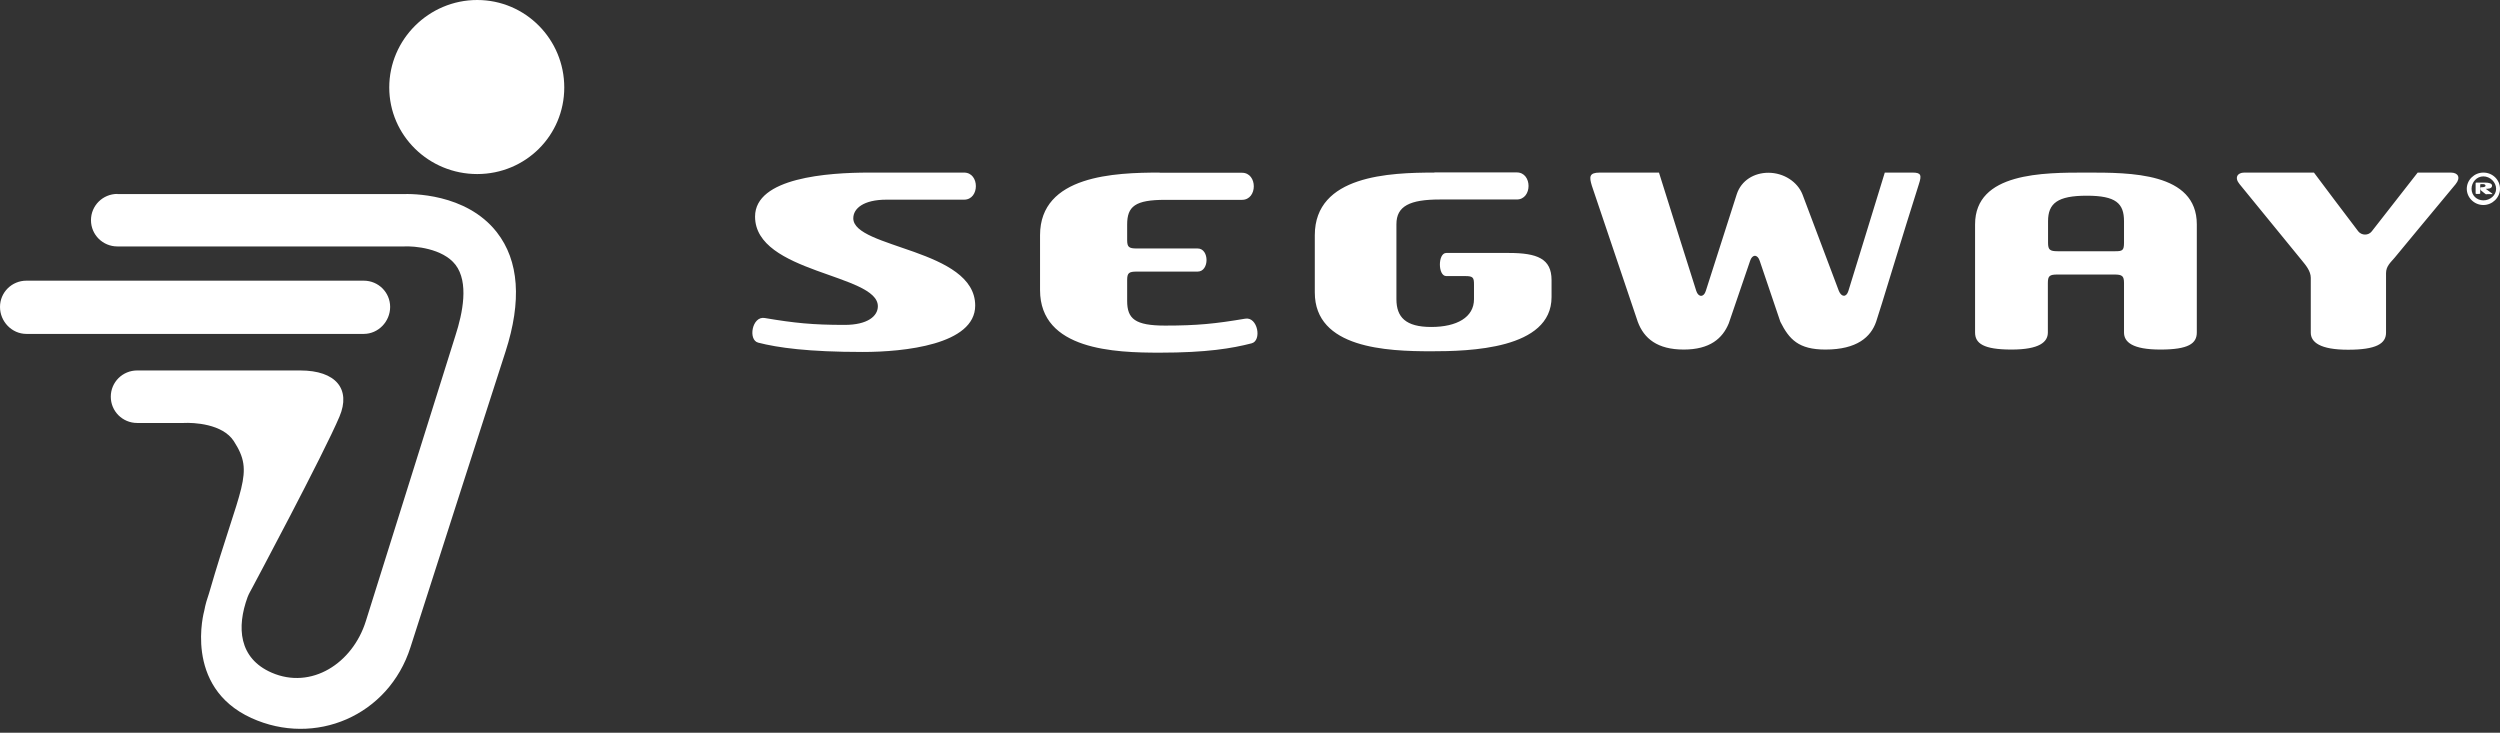 <svg width="174" height="51" viewBox="0 0 174 51" fill="none" xmlns="http://www.w3.org/2000/svg">
<rect x="0" y="0" width="174" height="51" fill="#333333" stroke="none"/>
<path d="M33.214 0C29.849 0 27.092 2.741 27.092 6.088C27.092 9.434 29.849 12.114 33.214 12.114C36.578 12.114 39.273 9.434 39.273 6.088C39.273 2.741 36.578 0 33.214 0ZM8.17 13.497C7.152 13.497 6.332 14.312 6.332 15.324C6.332 16.337 7.152 17.152 8.17 17.152H28.135C28.818 17.115 30.805 17.275 31.699 18.424C32.642 19.646 32.208 21.783 31.699 23.351C31.699 23.351 25.9 41.837 25.466 43.219C24.547 46.171 21.666 48.023 18.898 46.813C16.613 45.813 16.464 43.652 17.234 41.552C17.333 41.293 17.457 41.108 17.569 40.886C17.569 40.886 22.536 31.587 23.628 28.994C24.435 27.092 23.392 25.784 20.897 25.784H9.548C8.53 25.784 7.711 26.599 7.711 27.611C7.711 28.624 8.53 29.439 9.548 29.439H12.776C13.459 29.402 15.495 29.488 16.278 30.71C17.743 32.983 16.737 33.724 14.552 41.281C14.415 41.676 14.291 42.083 14.217 42.503C14.217 42.503 12.714 47.788 17.495 49.974C21.915 51.987 27.043 49.838 28.57 45.047C29.638 41.676 35.188 24.462 35.188 24.462C36.318 20.955 36.131 18.152 34.579 16.164C32.431 13.423 28.595 13.485 28.011 13.509H8.17V13.497ZM1.838 19.535C0.819 19.535 0 20.35 0 21.363C0 22.375 0.819 23.24 1.838 23.24H25.317C26.335 23.24 27.154 22.375 27.154 21.363C27.154 20.35 26.335 19.535 25.317 19.535H1.838Z" fill="white"/>
<path d="M60.484 12.012C57.631 12.012 52.552 12.36 52.552 15.073C52.552 19.023 61.099 19.059 61.099 21.316C61.099 22 60.385 22.613 58.787 22.613C56.548 22.613 55.282 22.481 53.216 22.132C52.343 21.988 52.048 23.669 52.773 23.849C54.126 24.197 56.241 24.497 60.053 24.497C62.906 24.497 67.874 23.993 67.874 21.268C67.874 17.318 59.389 17.294 59.389 15.193C59.389 14.509 60.102 13.897 61.701 13.897H67.1C68.194 13.897 68.194 12.012 67.1 12.012H60.484V12.012ZM80.713 12.012C77.614 12.012 72.387 12.192 72.387 16.37V20.188C72.387 24.377 77.614 24.546 80.713 24.546C83.996 24.546 85.755 24.245 87.107 23.897C87.845 23.717 87.538 22.024 86.665 22.18C84.599 22.529 83.344 22.661 81.094 22.661C79.003 22.661 78.45 22.192 78.45 20.944V19.491C78.45 18.999 78.573 18.903 79.114 18.903H83.357C84.18 18.903 84.18 17.294 83.357 17.294H79.114C78.573 17.294 78.45 17.198 78.45 16.706V15.626C78.45 14.365 79.003 13.909 81.094 13.909H86.443C87.538 13.909 87.538 12.024 86.443 12.024H80.713V12.012ZM99.835 12.012C96.736 12.012 91.51 12.192 91.51 16.37V20.356C91.51 24.245 96.515 24.449 99.614 24.449C102.245 24.449 107.988 24.317 107.988 20.68V19.491C107.988 18.003 106.992 17.606 105.012 17.606H100.659C100.069 17.606 100.069 19.215 100.659 19.215H101.987C102.528 19.215 102.59 19.323 102.59 19.803V20.824C102.59 22.084 101.397 22.757 99.614 22.757C97.831 22.757 97.191 22.072 97.191 20.824V15.602C97.191 14.341 98.126 13.885 100.216 13.885H105.566C106.66 13.885 106.66 12 105.566 12H99.835V12.012ZM111.345 12.012C110.595 12.012 110.607 12.312 110.792 12.924L113.989 22.396C114.42 23.561 115.354 24.329 117.187 24.329C119.019 24.329 119.892 23.549 120.322 22.505C120.322 22.505 121.589 18.807 121.81 18.147C121.958 17.691 122.327 17.691 122.474 18.147C122.659 18.711 123.913 22.396 123.913 22.396C124.528 23.621 125.18 24.329 127.049 24.329C129.25 24.329 130.209 23.453 130.578 22.396C130.812 21.736 132.509 16.082 133.554 12.816C133.763 12.18 133.702 12.012 133.112 12.012H131.181C130.578 14.005 128.721 19.995 128.648 20.248C128.512 20.704 128.168 20.692 127.984 20.248C127.861 19.936 125.782 14.389 125.45 13.525C125.106 12.66 124.159 12.024 123.077 12.024C122.105 12.024 121.195 12.54 120.876 13.525C120.556 14.509 118.81 19.983 118.724 20.248C118.588 20.704 118.207 20.704 118.06 20.248C117.961 19.971 116.067 13.921 115.465 12.012H111.345V12.012ZM145.237 12.012C142.236 12.012 137.465 11.988 137.465 15.614V23.141C137.465 23.897 138.043 24.329 139.998 24.329C141.953 24.329 142.531 23.801 142.531 23.141V19.695C142.531 19.203 142.654 19.107 143.195 19.107H147.167C147.708 19.107 147.831 19.215 147.831 19.695V23.141C147.831 23.801 148.409 24.329 150.365 24.329C152.32 24.329 152.898 23.909 152.898 23.141V15.614C152.898 11.988 148.237 12.012 145.237 12.012ZM156.206 12.012C155.714 12.012 155.505 12.372 155.874 12.816C157.116 14.329 160.03 17.895 160.227 18.147C160.473 18.447 160.83 18.867 160.83 19.335V23.153C160.83 23.813 161.469 24.341 163.424 24.341C165.38 24.341 166.068 23.921 166.068 23.153V19.011C166.068 18.519 166.4 18.255 166.671 17.931C166.868 17.678 169.622 14.377 170.914 12.816C171.282 12.36 171.086 12.012 170.581 12.012H168.27C168.27 12.012 165.306 15.806 165.072 16.106C164.839 16.406 164.371 16.394 164.138 16.106C163.904 15.818 161.051 12.012 161.051 12.012H156.206V12.012ZM172.844 12.012C172.205 12.012 171.688 12.528 171.688 13.14C171.688 13.753 172.205 14.269 172.844 14.269C173.471 14.269 174 13.753 174 13.14C174 12.516 173.484 12.012 172.844 12.012ZM172.844 12.276C173.311 12.276 173.73 12.684 173.73 13.14C173.73 13.597 173.311 13.945 172.844 13.945C172.377 13.945 172.02 13.597 172.02 13.14C172.02 12.684 172.377 12.276 172.844 12.276ZM172.352 12.708C172.315 12.708 172.303 12.72 172.303 12.756V13.453C172.303 13.501 172.34 13.501 172.463 13.501C172.598 13.501 172.623 13.489 172.623 13.453V12.864C172.623 12.828 172.635 12.816 172.672 12.816H172.832C172.943 12.816 172.992 12.876 172.992 12.924C172.992 13.008 172.856 13.032 172.721 13.032H172.672C172.611 13.032 172.623 13.213 172.672 13.248C172.807 13.357 172.93 13.465 173.004 13.513C173.029 13.537 173.078 13.513 173.115 13.513H173.447C173.484 13.513 173.484 13.489 173.447 13.465L173.004 13.14C173.115 13.14 173.447 13.152 173.447 12.924C173.447 12.768 173.238 12.708 172.955 12.708H172.352V12.708ZM145.237 13.621C147.266 13.621 147.831 14.149 147.831 15.398V16.898C147.831 17.426 147.721 17.486 147.229 17.486H143.208C142.667 17.486 142.544 17.378 142.544 16.898V15.398C142.544 14.149 143.208 13.621 145.237 13.621Z" fill="white"/>
</svg>
